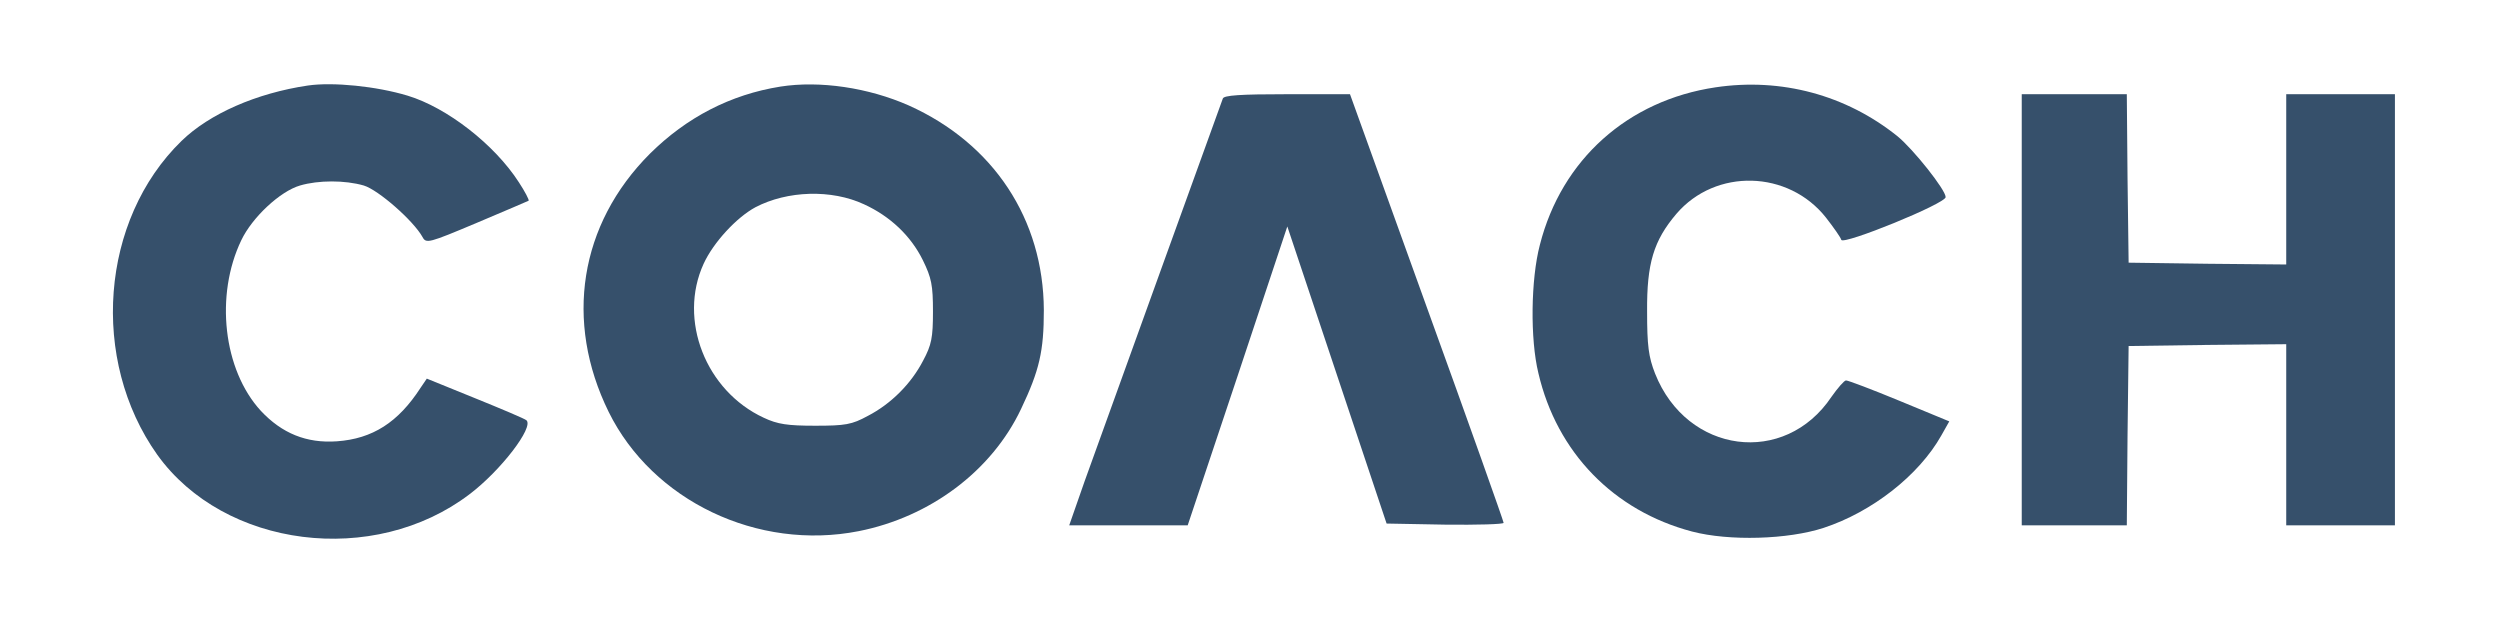 <?xml version="1.0" standalone="no"?>
<!DOCTYPE svg PUBLIC "-//W3C//DTD SVG 20010904//EN"
 "http://www.w3.org/TR/2001/REC-SVG-20010904/DTD/svg10.dtd">
<svg version="1.0" xmlns="http://www.w3.org/2000/svg"
 width="690pt" height="173pt" viewBox="0 0 690 173"
 preserveAspectRatio="xMidYMid meet">

<g transform="translate(0,173) scale(0.1,-0.1)"
fill="#36506b" stroke="none">
<path d="M850 1494 c-142 -21 -272 -78 -349 -153 -224 -218 -253 -604 -67
-866 185 -258 598 -310 862 -109 86 65 178 185 157 204 -4 4 -68 31 -142 61
l-133 54 -17 -25 c-62 -96 -133 -141 -231 -148 -84 -6 -152 22 -210 84 -104
113 -127 319 -54 471 30 63 107 135 162 151 51 15 124 15 176 0 40 -12 137
-97 162 -142 10 -19 17 -17 150 39 76 32 141 60 143 61 2 2 -10 25 -27 51 -67
104 -198 206 -307 239 -86 26 -206 38 -275 28z"/>
<path d="M2154 1491 c-138 -22 -259 -85 -360 -185 -195 -195 -237 -463 -114
-713 121 -245 411 -384 690 -329 197 39 367 166 448 337 51 107 63 160 63 273
-1 251 -139 460 -373 565 -111 49 -245 69 -354 52z m231 -325 c72 -33 129 -87
162 -154 24 -49 28 -69 28 -142 0 -72 -4 -92 -27 -135 -33 -64 -89 -120 -153
-153 -44 -24 -62 -27 -145 -27 -76 0 -104 4 -142 22 -160 74 -237 270 -166
425 27 59 91 128 143 156 88 46 210 50 300 8z"/>
<path d="M4735 1489 c-242 -36 -425 -199 -485 -435 -25 -95 -27 -260 -4 -354
51 -219 208 -380 424 -437 103 -27 265 -22 363 10 134 44 263 145 325 255 l22
39 -138 57 c-75 31 -141 56 -147 56 -5 0 -23 -21 -40 -45 -129 -193 -399 -158
-487 64 -18 46 -22 77 -22 171 -1 133 18 196 81 270 108 126 309 121 413 -11
21 -27 40 -54 42 -61 5 -15 288 100 288 118 0 20 -89 132 -133 168 -142 114
-321 162 -502 135z"/>
<path d="M3375 1458 c-3 -7 -79 -220 -171 -473 -91 -253 -186 -515 -210 -582
l-43 -123 164 0 163 0 138 413 137 412 137 -410 137 -410 161 -3 c89 -1 162 1
162 5 0 4 -95 272 -212 595 l-212 588 -173 0 c-130 0 -175 -3 -178 -12z"/>
<path d="M5580 875 l0 -595 145 0 145 0 2 247 3 248 218 3 217 2 0 -250 0
-250 150 0 150 0 0 595 0 595 -150 0 -150 0 0 -235 0 -235 -217 2 -218 3 -3
233 -2 232 -145 0 -145 0 0 -595z"/>
</g>
</svg>
